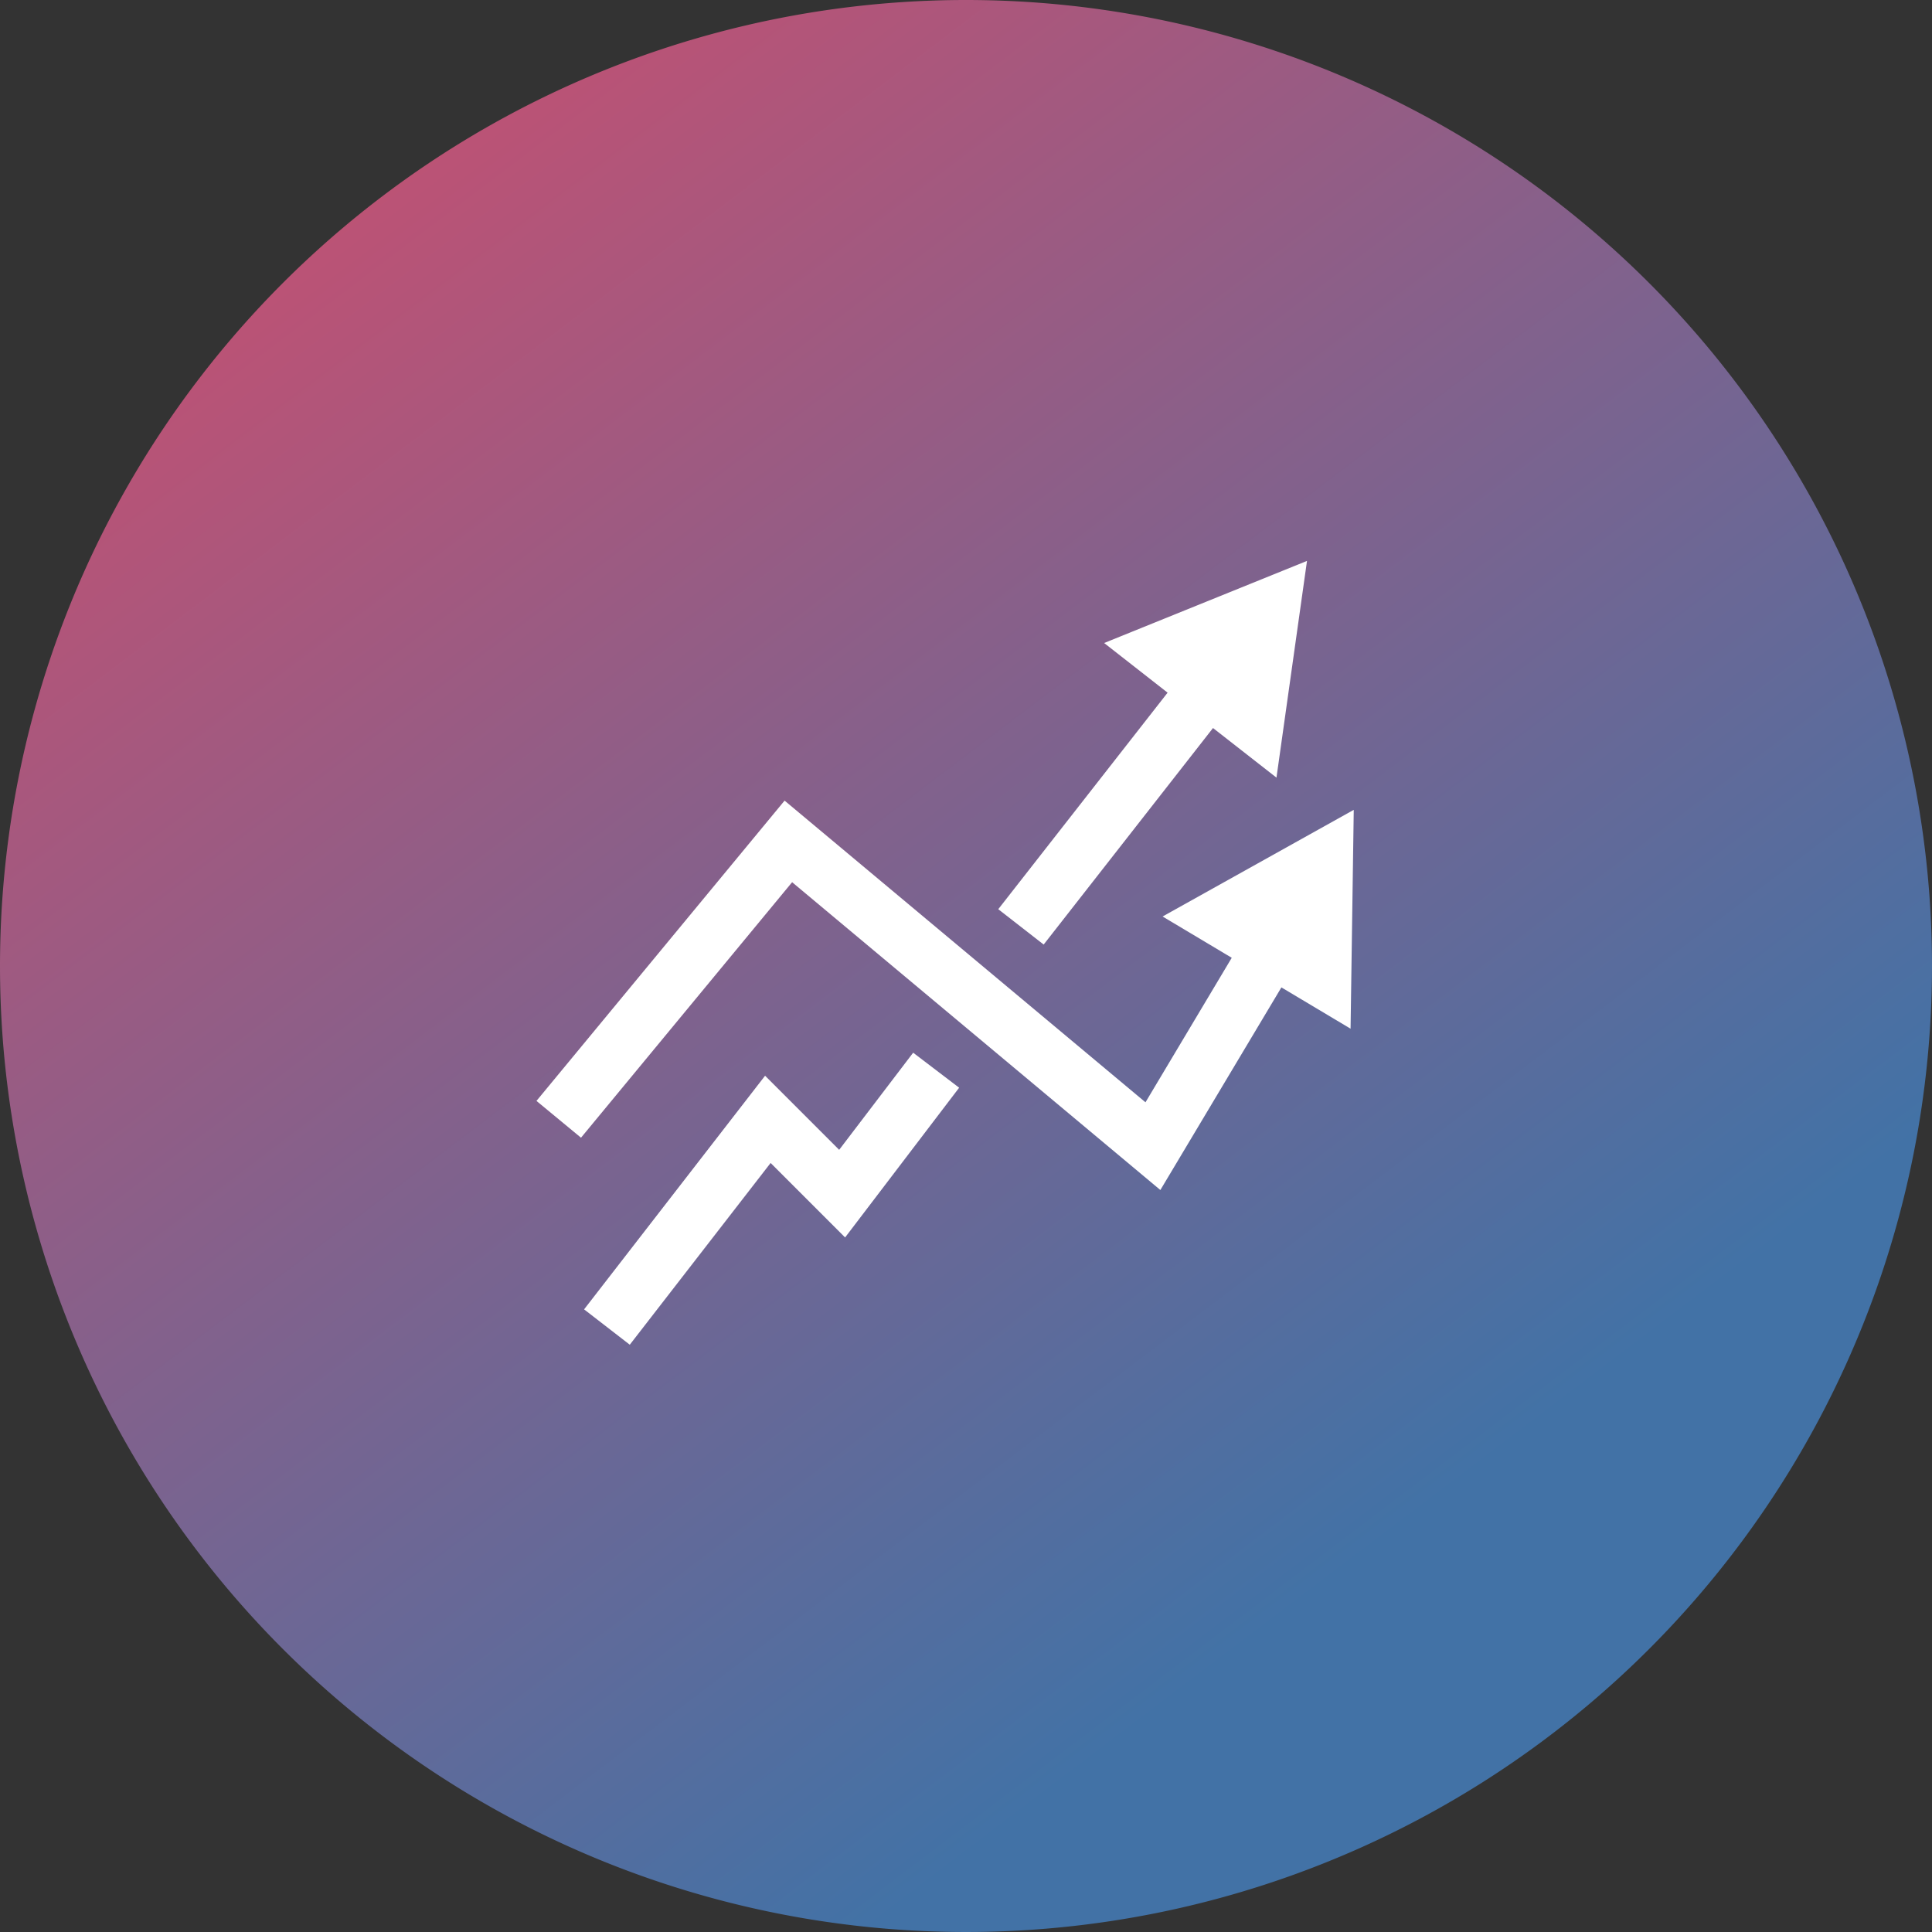 <svg xmlns="http://www.w3.org/2000/svg" xmlns:xlink="http://www.w3.org/1999/xlink" width="40" height="40" viewBox="0 0 40 40"><rect x="0" y="0" width="40" height="40" fill="#333333" stroke="none"/><defs><style>.a{fill:url(#a);}.b{fill:none;}.c{fill:#fff;}</style><linearGradient id="a" x1="0.565" y1="0.909" x2="-0.162" y2="-0.049" gradientUnits="objectBoundingBox"><stop offset="0" stop-color="#4272a6"/><stop offset="1" stop-color="#eb4662"/></linearGradient></defs><g transform="translate(-32 -134)"><g transform="translate(32 134)"><path class="a" d="M20,0A20,20,0,1,1,0,20,20,20,0,0,1,20,0Z"/><rect class="b" width="24" height="24" transform="translate(8 8)"/><g transform="translate(-98.712 -21.062)"><g transform="translate(109.82 32.675)"><path class="c" d="M125.242,175.432l1.432.855.066-4.531-3.958,2.208,1.432.855-1.786,2.992-7.472-6.246-5.137,6.217.922.762,4.371-5.29,7.624,6.373Z" transform="translate(-109.82 -166.602)"/><path class="c" d="M378.23,40.618l3.506-4.483,1.314,1.027.632-4.487-4.2,1.7,1.314,1.028-3.506,4.483Z" transform="translate(-367.73 -32.675)"/><path class="c" d="M141.127,318.072l-3.747,4.837.946.732,2.916-3.763,1.542,1.542,2.361-3.1-.952-.725-1.532,2.011Z" transform="translate(-136.395 -307.413)"/></g></g></g></g></svg>